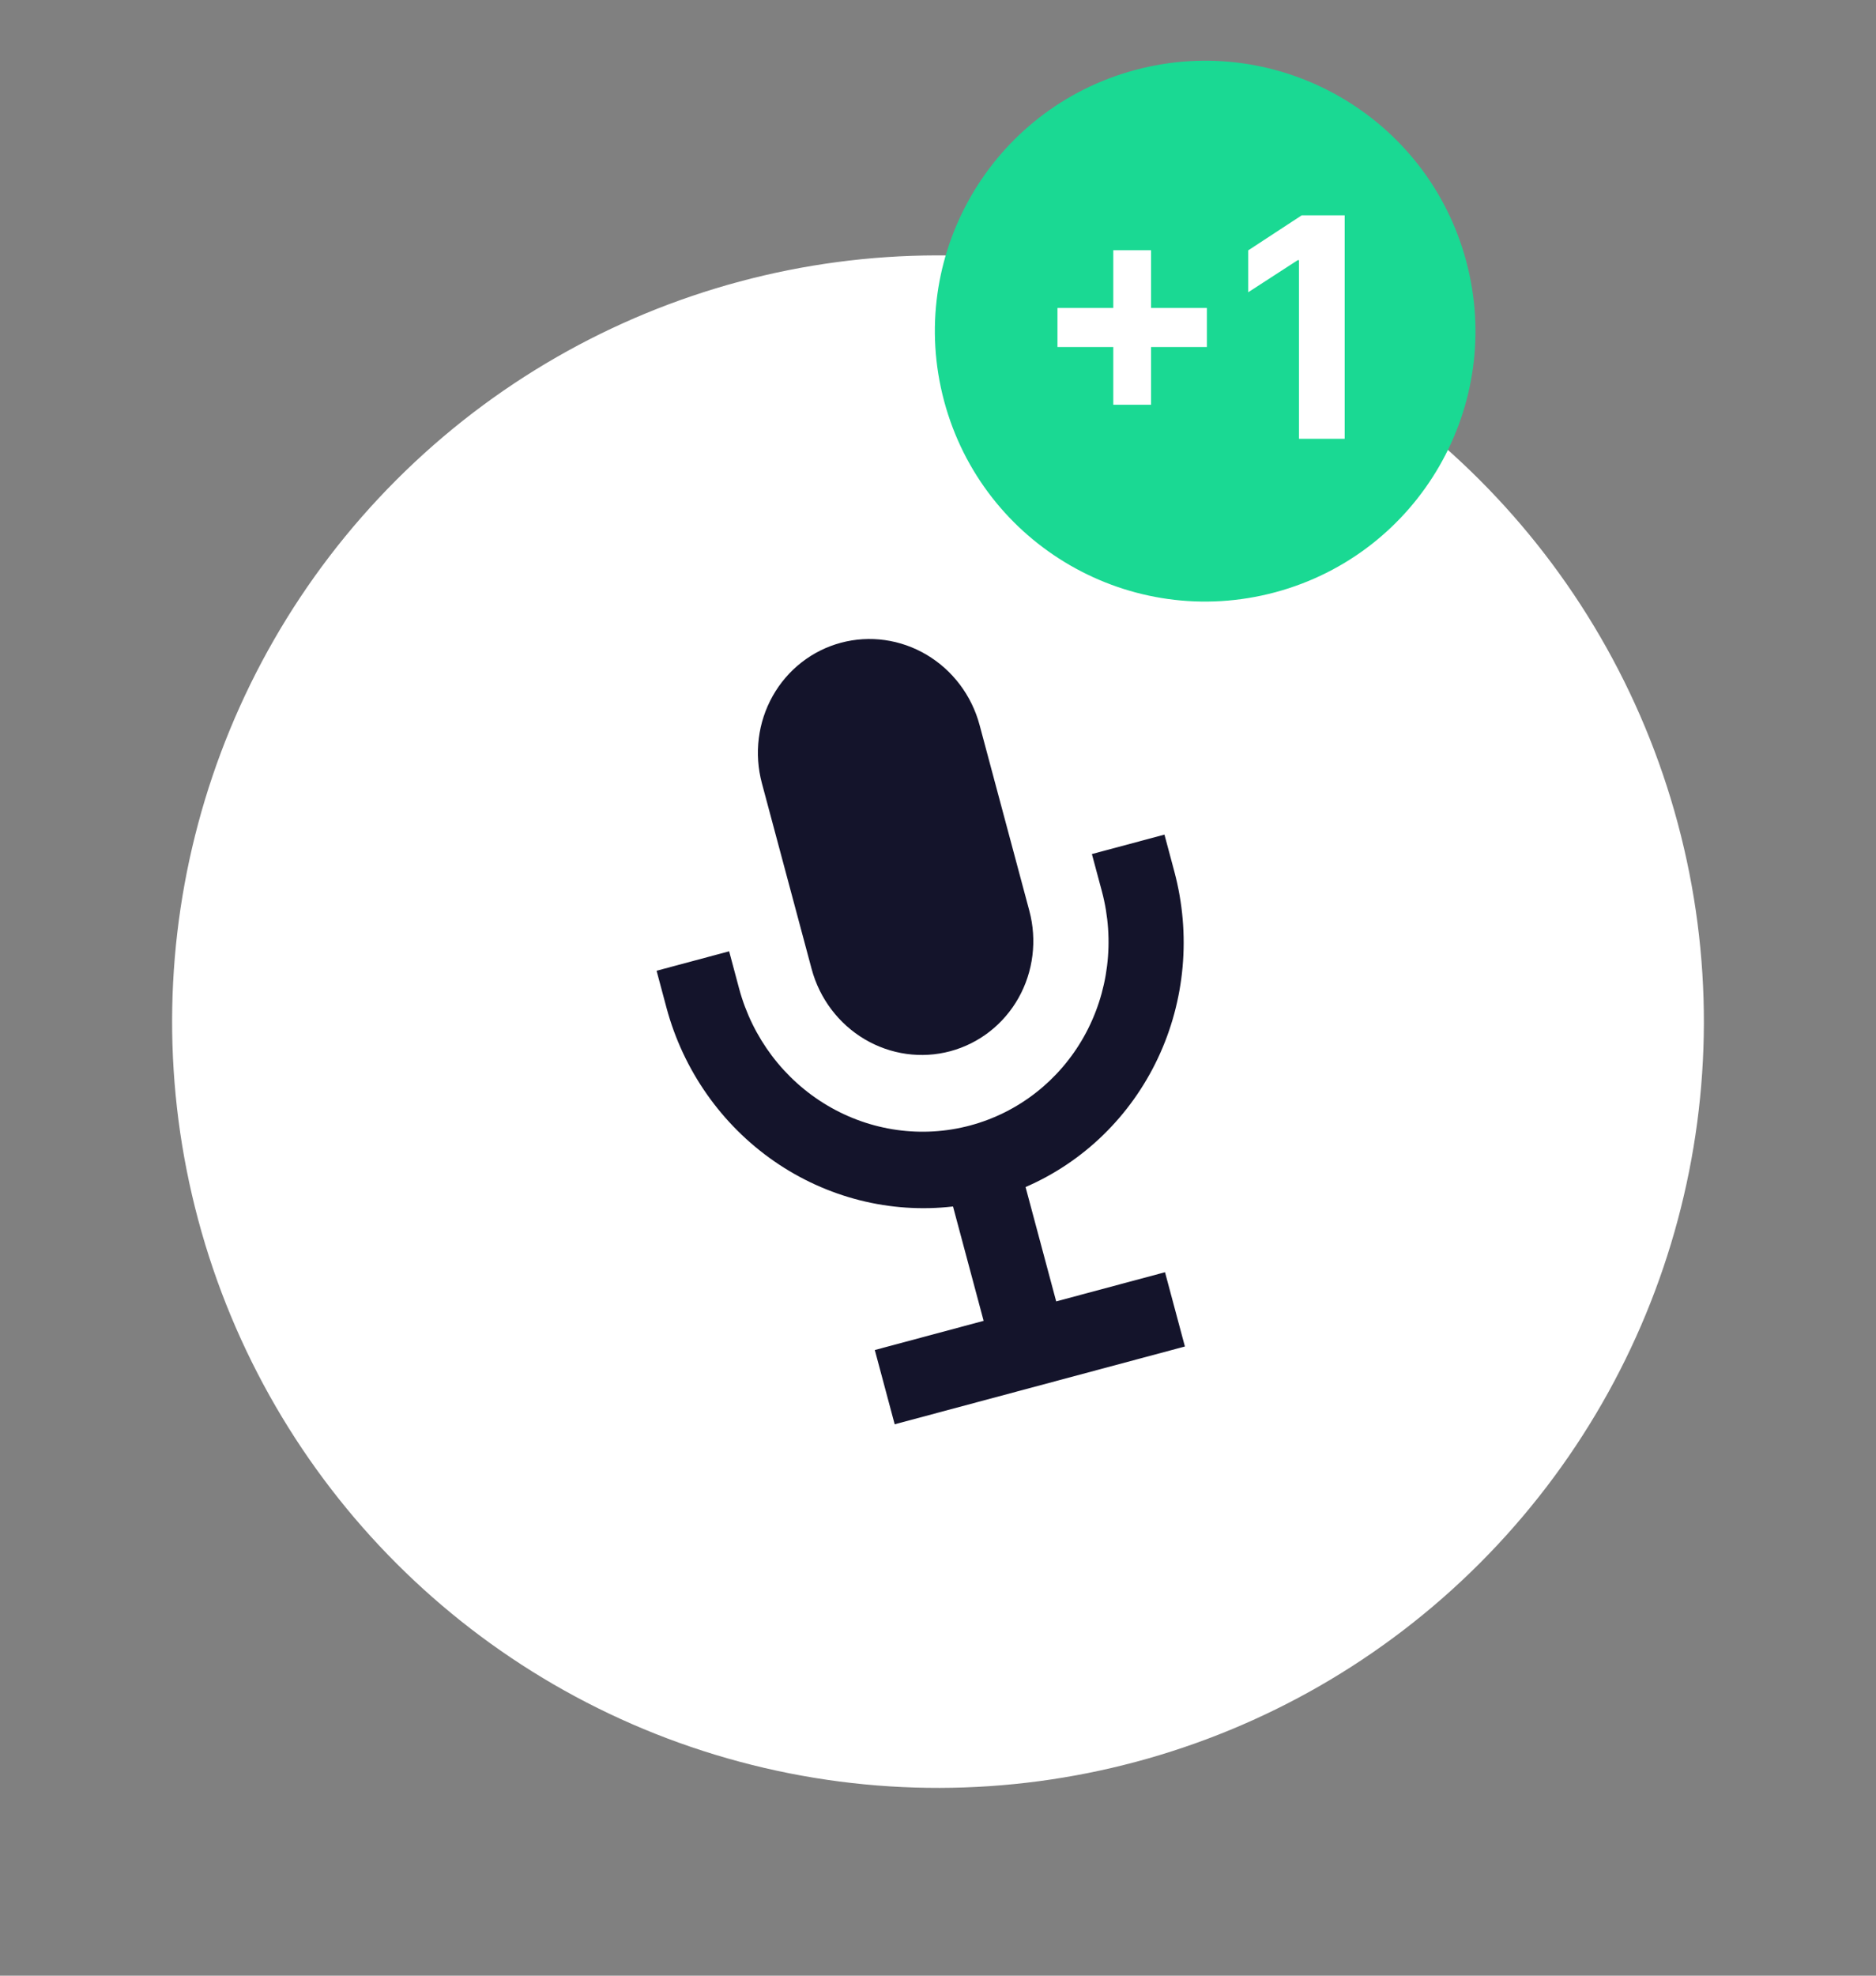 <svg width="114" height="120" viewBox="0 0 114 120" fill="none" xmlns="http://www.w3.org/2000/svg">
<rect x="0" y="0" width="114" height="120" fill="#808080" stroke="none"/>
<g id="Icon">
<circle id="Ellipse 216" cx="57" cy="62.053" r="46.54" transform="rotate(-15 57 62.053)" fill="white"/>
<circle id="Ellipse 217" cx="73.235" cy="20.113" r="16.422" transform="rotate(-15 73.235 20.113)" fill="#1AD993"/>
<g id="+1">
<path d="M67.652 24.584H69.947V21.078H73.339V18.705H69.947V15.199H67.652V18.705H64.26V21.078H67.652V24.584Z" fill="white"/>
<path d="M81.713 13.078H79.103L75.852 15.206V17.751L78.859 15.802H78.936V26.652H81.713V13.078Z" fill="white"/>
</g>
<path id="Vector" d="M70.761 50.693L71.365 52.948C72.377 56.742 72.02 60.766 70.359 64.282C68.698 67.799 65.845 70.574 62.321 72.099L64.182 79.045L70.795 77.273L72.004 81.784L54.368 86.509L53.16 81.998L59.773 80.226L57.912 73.28C54.097 73.721 50.238 72.745 47.042 70.53C43.845 68.315 41.524 65.009 40.503 61.217L39.899 58.962L44.308 57.781L44.912 60.036C45.714 63.027 47.643 65.584 50.277 67.145C52.911 68.706 56.033 69.142 58.956 68.359C61.879 67.576 64.364 65.637 65.865 62.968C67.365 60.299 67.758 57.12 66.957 54.129L66.352 51.874L70.761 50.693ZM57.747 63.849C59.501 63.379 60.992 62.215 61.893 60.614C62.793 59.013 63.029 57.105 62.548 55.311L59.526 44.034C59.045 42.24 57.887 40.706 56.307 39.769C54.727 38.833 52.854 38.57 51.1 39.04C49.346 39.51 47.855 40.674 46.955 42.275C46.054 43.876 45.819 45.784 46.3 47.578L49.321 58.855C49.802 60.649 50.96 62.183 52.54 63.12C54.12 64.056 55.993 64.319 57.747 63.849Z" fill="#14142B"/>
</g>
</svg>
